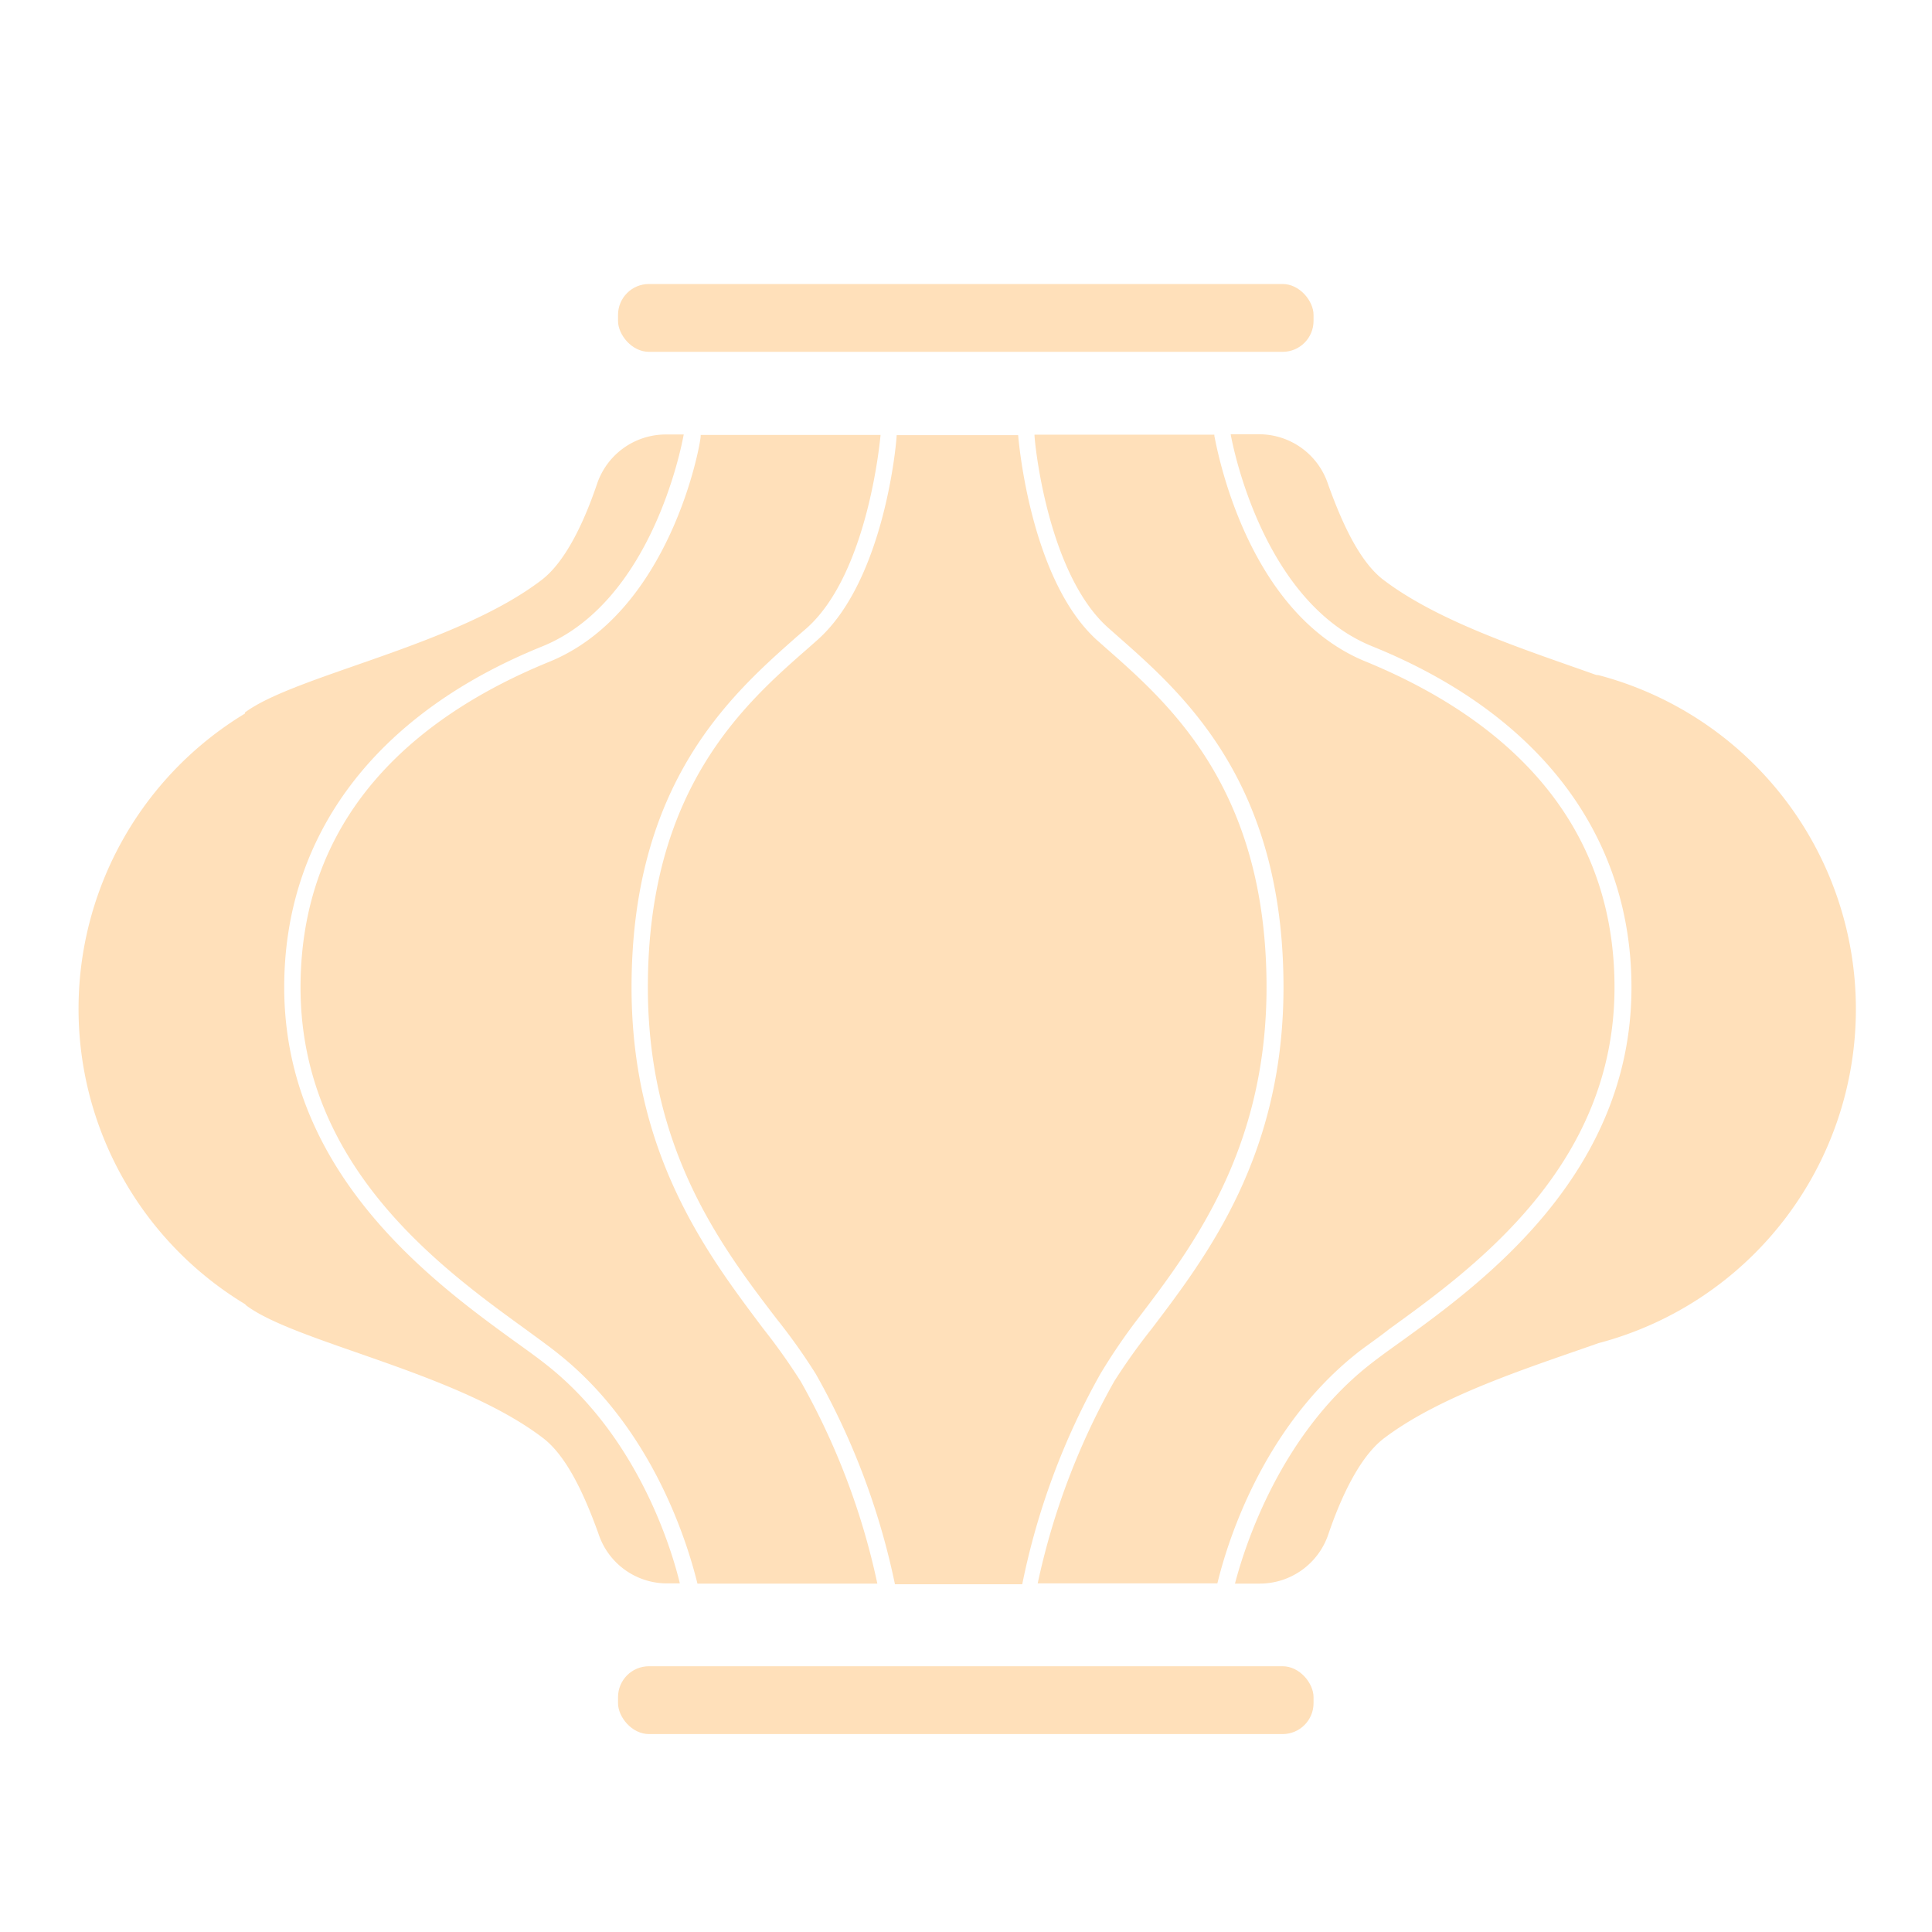 <svg id="圖層_2" data-name="圖層 2" xmlns="http://www.w3.org/2000/svg" viewBox="0 0 90 90"><defs><style>.cls-1{fill:#ffe0ba;}</style></defs><title>icon-about</title><rect class="cls-1" x="28.79" y="13.23" width="32.4" height="3.16" rx="1.44"/><rect class="cls-1" x="28.79" y="77.62" width="32.4" height="3.16" rx="1.44"/><path class="cls-1" d="M35.56,61.9C33,58.49,29.42,53.82,29.42,46c0-9.55,4.65-13.65,7.72-16.36l.44-.38c2.84-2.53,3.41-8.68,3.44-9H32.64s0,0,0,.06c0,.34-1.4,8.23-7.08,10.52C20.28,33,14,37.31,14,46c0,8.33,6.56,13.08,10.48,15.92.6.44,1.13.82,1.55,1.16,4.4,3.51,6,8.83,6.46,10.69h8.38a33.19,33.19,0,0,0-3.57-9.42A28.7,28.7,0,0,0,35.56,61.9Z"/><path class="cls-1" d="M51.26,64A27.65,27.65,0,0,1,53,61.44c2.53-3.32,6-7.88,6-15.45,0-9.21-4.49-13.17-7.47-15.79l-.44-.39C48,27,47.45,20.54,47.43,20.27c0,0,0,0,0,0H41.77s0,0,0,0c0,.27-.55,6.76-3.69,9.54l-.44.39c-3,2.62-7.46,6.58-7.46,15.79,0,7.58,3.46,12.13,6,15.45A27.65,27.65,0,0,1,38,64a33.81,33.81,0,0,1,3.69,9.8h5.93A33.51,33.51,0,0,1,51.26,64Z"/><path class="cls-1" d="M63.17,63.07c.42-.34,1-.72,1.55-1.16C68.65,59.07,75.21,54.32,75.21,46c0-8.68-6.29-13-11.56-15.17-5.68-2.29-7-10.18-7.08-10.52,0,0,0,0,0-.06H48.19c0,.33.6,6.48,3.44,9l.43.38c3.08,2.71,7.73,6.81,7.73,16.36,0,7.83-3.55,12.5-6.14,15.91a28.7,28.7,0,0,0-1.74,2.44,33.3,33.3,0,0,0-3.57,9.42h8.37C57.16,71.9,58.78,66.58,63.17,63.07Z"/><path class="cls-1" d="M25.56,63.66c-.41-.33-.93-.71-1.52-1.13-3.78-2.74-10.8-7.82-10.8-16.54,0-7.1,4.27-12.74,12-15.87,5.1-2.05,6.5-9.27,6.61-9.88H31a3.38,3.38,0,0,0-3.19,2.31c-.54,1.59-1.4,3.56-2.57,4.46-4,3.07-11.49,4.44-13.83,6.18l0,.05a16.08,16.08,0,0,0,0,27.51l.07.07c2.34,1.74,9.83,3.11,13.83,6.18,1.17.9,2,2.87,2.57,4.45A3.36,3.36,0,0,0,31,73.76h.67C31.21,71.84,29.58,66.88,25.56,63.66Z"/><path class="cls-1" d="M74.35,31.44C71.16,30.3,67.05,29,64.43,27c-1.17-.9-2-2.87-2.57-4.46a3.38,3.38,0,0,0-3.19-2.31H57.33c.11.61,1.52,7.83,6.6,9.88C71.69,33.25,76,38.89,76,46c0,8.72-7,13.8-10.8,16.54-.59.42-1.11.8-1.52,1.13-4,3.22-5.65,8.18-6.15,10.1h1.16a3.37,3.37,0,0,0,3.19-2.3c.54-1.59,1.41-3.56,2.58-4.46,2.63-2,6.76-3.3,10-4.44a16.09,16.09,0,0,0,0-31.12Z"/></svg>
